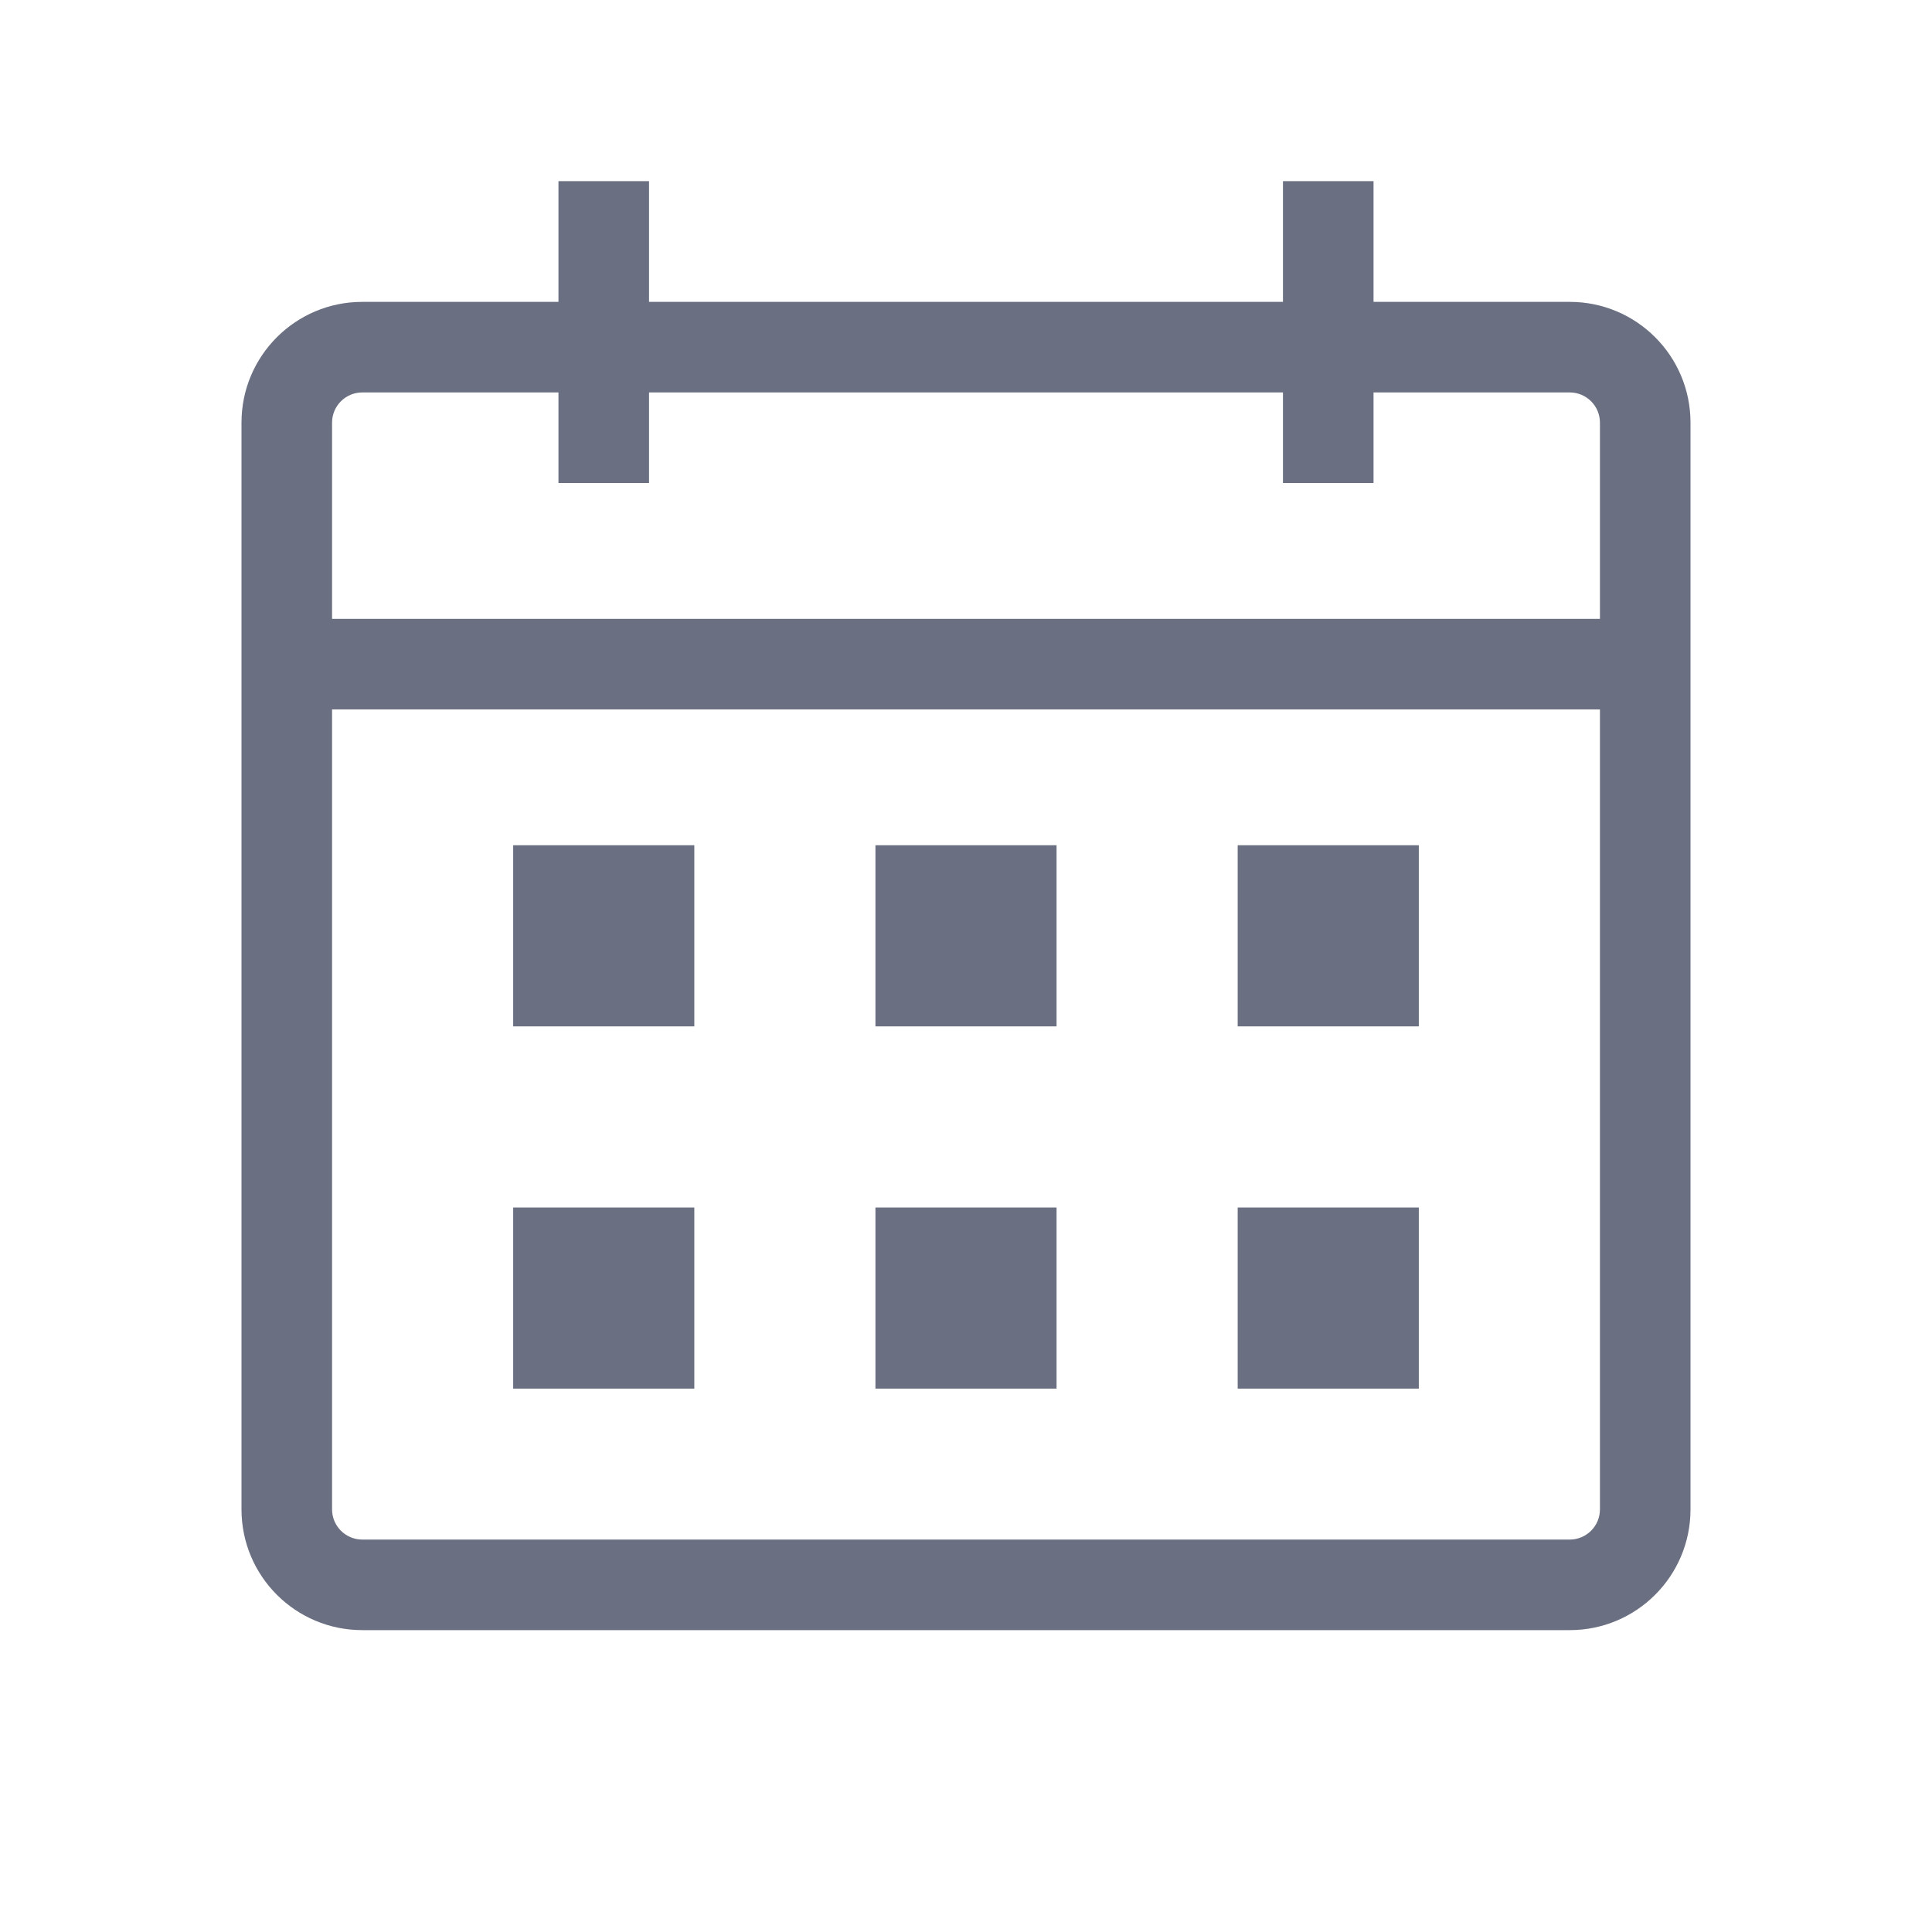 <svg width="32" height="32" viewBox="0 0 32 32" fill="none" xmlns="http://www.w3.org/2000/svg">
<path fill-rule="evenodd" clip-rule="evenodd" d="M9.25 8V6.5H6C5.724 6.5 5.5 6.724 5.5 7V10.25H26.5V7C26.5 6.724 26.276 6.5 26 6.5H22.75V8H21.25V6.5H10.75V8H9.25ZM21.25 5H10.75V3H9.25V5H6C4.895 5 4 5.895 4 7V10.25V11.75V25C4 26.105 4.895 27 6 27H26C27.105 27 28 26.105 28 25V11.75V10.25V7C28 5.895 27.105 5 26 5H22.75V3H21.25V5ZM26.5 11.75V25C26.5 25.276 26.276 25.5 26 25.5H6C5.724 25.5 5.5 25.276 5.5 25V11.75H26.5ZM8.5 14H11.5V17H8.5V14ZM11.5 20H8.5V23H11.5V20ZM14.5 14H17.5V17H14.5V14ZM17.5 20H14.5V23H17.5V20ZM20.5 14H23.5V17H20.5V14ZM23.5 20H20.5V23H23.5V20Z" fill="#6A6F81"/>
</svg>
